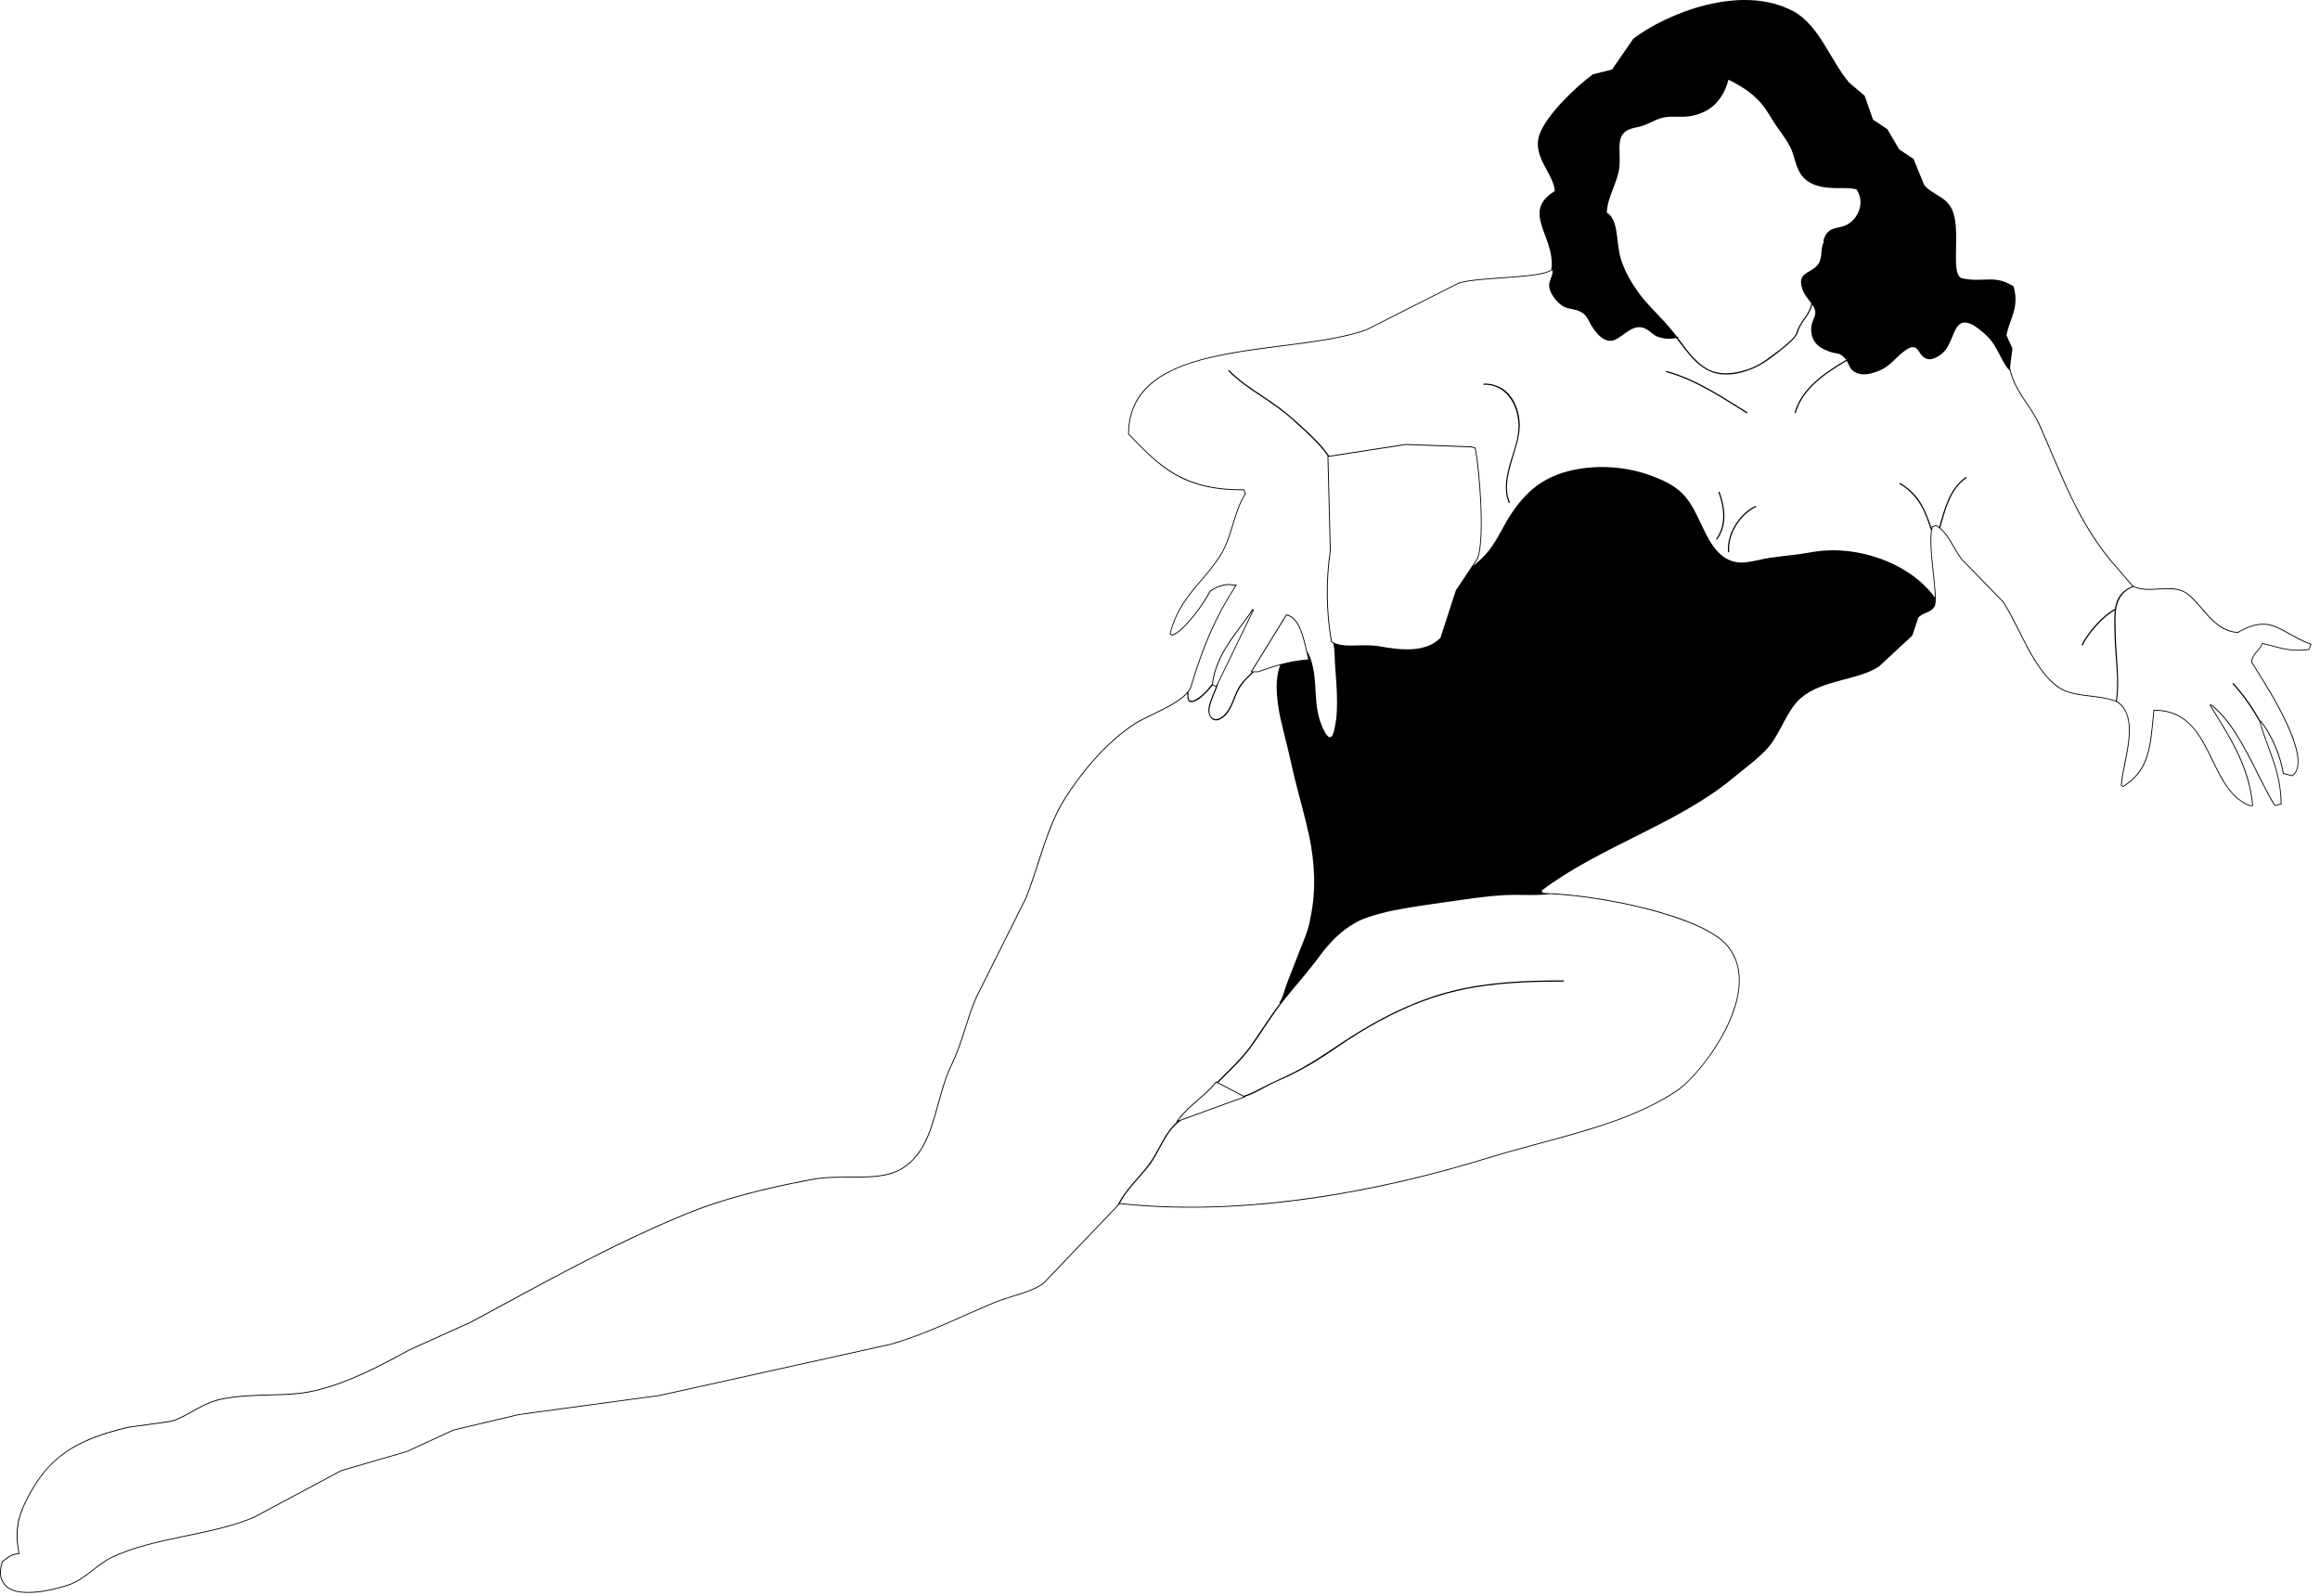 <?xml version="1.0" encoding="UTF-8" standalone="no"?>
<!DOCTYPE svg PUBLIC "-//W3C//DTD SVG 1.1//EN" "http://www.w3.org/Graphics/SVG/1.1/DTD/svg11.dtd">
<svg width="100%" height="100%" viewBox="0 0 234 161" version="1.1" xmlns="http://www.w3.org/2000/svg" xmlns:xlink="http://www.w3.org/1999/xlink" xml:space="preserve" xmlns:serif="http://www.serif.com/" style="fill-rule:evenodd;clip-rule:evenodd;stroke-linejoin:round;stroke-miterlimit:1.414;">
    <g transform="matrix(1,0,0,1,-219.547,-14.443)">
        <path d="M369.216,53.133C369.138,53.134 369.138,53.255 369.216,53.253C371.691,53.209 372.859,55.682 372.69,57.865C372.593,59.111 372.06,60.318 371.75,61.519C371.445,62.694 371.221,64.012 371.729,65.164C371.76,65.235 371.864,65.173 371.833,65.103C371.25,63.78 371.661,62.238 372.04,60.917C372.38,59.73 372.845,58.553 372.83,57.3C372.817,56.272 372.516,55.218 371.891,54.393C371.247,53.548 370.269,53.114 369.216,53.133Z" style="fill-rule:nonzero;"/>
        <path d="M396.592,65.483C394.96,66.279 393.695,68.267 393.837,70.102C393.843,70.179 393.964,70.18 393.957,70.102C393.818,68.306 395.056,66.366 396.652,65.586C396.722,65.552 396.661,65.449 396.592,65.483Z" style="fill-rule:nonzero;"/>
        <path d="M445.245,78.196C442.764,78.045 441.712,75.346 440.077,74.229C438.563,73.195 436.191,74.385 434.667,73.508C433.906,72.626 433.145,71.745 432.384,70.863C428.995,66.63 427.673,62.666 425.292,57.279C424.439,55.354 422.708,53.849 422.286,51.509C422.366,50.868 422.446,50.227 422.526,49.586C422.326,49.146 422.126,48.705 421.925,48.263C422.217,46.628 423.258,45.538 422.647,43.335C420.637,42.059 419.637,43.022 417.358,42.493C416.178,41.882 417.516,37.284 416.276,35.281C415.631,34.241 414.354,33.992 413.631,33.117C413.27,32.236 412.909,31.354 412.549,30.473C412.068,30.152 411.586,29.831 411.106,29.511C410.706,28.83 410.305,28.149 409.905,27.468C409.424,27.147 408.943,26.827 408.462,26.506C408.183,25.705 407.901,24.903 407.62,24.102C407.1,23.661 406.579,23.221 406.057,22.779C404.171,20.559 403.037,16.967 400.408,15.567C395.137,12.758 387.667,15.796 384.301,18.331C383.579,19.373 382.859,20.415 382.138,21.457C381.496,21.617 380.855,21.777 380.214,21.938C378.607,23.095 375.476,26.044 374.804,28.068C374.076,30.263 376.262,31.961 376.367,33.718C372.858,35.836 376.533,38.434 376.007,41.652C374.677,42.527 368.718,42.299 366.631,42.974C363.546,44.537 360.46,46.1 357.374,47.662C349.733,50.436 333.353,48.302 333.334,58.24C336.337,61.339 338.703,63.967 344.993,63.889C345.033,64.01 345.073,64.13 345.113,64.25C343.968,66.034 343.809,68.41 342.71,70.26C341.041,73.064 338.481,74.575 337.541,78.314C337.541,78.354 337.541,78.394 337.541,78.435C337.621,78.475 337.701,78.515 337.781,78.555C338.955,78.233 341.142,75.18 341.627,74.107C342.131,73.741 343.19,73.279 343.911,73.506C343.991,73.506 344.071,73.506 344.151,73.506C342.045,76.794 340.891,79.502 339.584,83.843C338.771,85.391 335.401,86.484 333.934,87.449C331.149,89.283 328.762,92.094 326.963,94.902C325.084,97.832 324.347,101.589 322.996,104.999C321.313,108.365 319.63,111.731 317.948,115.097C317.023,117.247 316.509,119.75 315.543,121.709C313.7,125.447 313.911,130.185 310.494,132.286C308.213,133.69 304.595,132.788 301.479,133.368C297.043,134.195 292.6,135.268 288.737,136.854C281.093,139.992 274.001,144.02 266.98,147.792C264.937,148.714 262.892,149.636 260.849,150.557C258.094,152.063 254.793,153.837 251.473,154.645C248.431,155.383 245.596,154.86 242.097,155.486C239.869,155.884 238.627,157.222 236.808,157.77C235.366,157.97 233.923,158.17 232.481,158.371C227.381,159.584 224.574,161.206 222.383,165.344C221.462,167.082 220.914,168.565 221.421,171.114C220.524,171.231 220.29,171.547 219.738,171.955C219.521,172.707 219.405,173.493 219.859,174.12C220.862,175.865 224.84,174.911 226.47,174.36C228.142,173.794 229.351,172.291 230.798,171.594C235.103,169.524 241.036,169.357 245.222,167.507C248.147,165.944 251.073,164.381 253.997,162.819C256.201,162.177 258.405,161.537 260.609,160.895C262.172,160.174 263.734,159.453 265.297,158.732C267.501,158.211 269.705,157.69 271.908,157.169C276.636,156.528 281.365,155.887 286.092,155.246C293.865,153.523 301.64,151.8 309.412,150.077C313.045,149.042 316.609,147.216 319.87,145.87C321.619,145.147 323.35,144.942 324.799,143.947C327.363,141.261 329.928,138.577 332.492,135.892C345.53,137.28 359.2,134.509 369.515,131.324C376.389,129.203 383.43,128.056 388.748,124.472C391.141,122.86 397.716,114.486 393.796,109.808C391.229,106.744 380.721,104.635 375.164,104.518C375.124,104.438 375.084,104.358 375.044,104.278C380.758,99.923 388.804,97.527 394.277,92.979C395.358,92.08 396.959,90.918 397.882,89.854C399.155,88.387 399.771,86.041 401.248,84.805C403.415,82.993 406.967,83.071 409.061,81.68C410.182,80.638 411.305,79.597 412.426,78.555C412.627,77.954 412.827,77.353 413.028,76.752C413.532,76.167 414.313,76.32 414.711,75.55C415.091,74.467 413.974,69.489 414.471,67.617C414.591,67.577 414.711,67.536 414.831,67.496C416.023,68.231 416.525,69.758 417.356,70.862C418.757,72.304 420.161,73.747 421.563,75.189C423.309,77.9 424.577,82.048 427.211,83.844C428.725,84.874 431.314,84.499 433.102,85.286C435.471,86.969 433.551,91.401 433.462,93.701C433.543,93.741 433.623,93.782 433.703,93.821C436.375,92.126 436.473,89.942 436.828,86.128C442.84,86.122 442.043,94.031 446.445,95.744C446.564,95.744 446.685,95.744 446.805,95.744C446.449,91.562 444.253,88.426 442.477,85.526C445.349,87.657 447.065,92.673 448.968,95.744C449.208,95.744 449.429,95.584 449.669,95.584C449.647,92.091 448.284,90.053 447.525,87.209C448.546,88.465 449.52,90.638 449.809,92.498C450.129,92.578 450.45,92.658 450.77,92.738C453.25,90.92 447.366,82.392 446.684,81.198C446.78,80.412 447.387,80.184 447.766,79.395C449.393,79.771 450.444,80.274 452.454,79.996C452.534,79.796 452.614,79.596 452.694,79.395C449.554,78.306 448.768,76.19 445.245,78.196ZM381.616,35.803C381.714,34.174 382.757,32.796 382.892,31.173C382.942,30.572 382.885,29.963 382.891,29.36C382.895,28.871 382.938,28.346 383.248,27.947C383.648,27.431 384.333,27.364 384.92,27.221C385.658,27.041 386.312,26.601 387.037,26.374C387.882,26.109 388.808,26.272 389.677,26.203C390.334,26.15 390.987,25.953 391.571,25.649C392.784,25.016 393.538,23.82 393.872,22.524C393.883,22.52 393.892,22.512 393.899,22.499C393.901,22.496 393.903,22.492 393.905,22.488C393.958,22.514 394.009,22.544 394.055,22.581C394.073,22.596 394.092,22.598 394.11,22.593C395.336,23.217 396.457,23.96 397.328,25.043C397.839,25.678 398.208,26.403 398.665,27.073C399.144,27.777 399.678,28.444 400.077,29.198C400.624,30.23 400.617,31.49 401.467,32.367C402.408,33.34 403.864,33.43 405.128,33.419C405.682,33.414 406.243,33.414 406.782,33.531C406.78,33.546 406.786,33.561 406.802,33.574C406.845,33.608 406.876,33.651 406.904,33.697C406.898,33.712 406.898,33.729 406.909,33.747C407.635,34.987 406.918,36.67 405.638,37.199C405.208,37.376 404.726,37.393 404.303,37.587C403.815,37.811 403.584,38.245 403.456,38.75C403.443,38.799 403.489,38.829 403.527,38.823L403.528,38.823C403.318,39.131 403.292,39.535 403.26,39.92C403.233,40.273 403.192,40.621 403.031,40.941C402.885,41.233 402.59,41.459 402.326,41.639C402.012,41.854 401.596,42.01 401.367,42.327C401.089,42.714 401.21,43.208 401.346,43.627C401.528,44.18 401.912,44.586 402.241,45.041C402.238,45.046 402.235,45.052 402.233,45.061C402.063,46.153 401.079,46.866 400.771,47.905C400.768,47.917 400.768,47.928 400.771,47.937C400.637,48.367 400.223,48.722 399.907,49.012C399.43,49.45 398.911,49.843 398.387,50.223C397.967,50.53 397.545,50.858 397.095,51.118C396.326,51.559 395.483,51.859 394.61,52.008C393.792,52.148 392.944,52.142 392.164,51.837C391.484,51.571 390.908,51.086 390.407,50.566C389.897,50.041 389.462,49.45 389.03,48.861C388.945,48.747 388.859,48.634 388.774,48.521C388.777,48.521 388.781,48.52 388.784,48.519C388.86,48.503 388.828,48.387 388.753,48.403C388.733,48.407 388.714,48.41 388.694,48.414C388.315,47.919 387.921,47.44 387.5,46.976C386.588,45.972 385.581,45.033 384.79,43.927C384.058,42.905 383.434,41.831 383.052,40.627C382.77,39.737 382.736,38.817 382.597,37.901C382.486,37.172 382.29,36.3 381.617,35.887C381.609,35.868 381.605,35.849 381.605,35.829C381.61,35.826 381.616,35.816 381.616,35.803ZM332.287,135.987L324.744,143.884C323.841,144.503 322.829,144.812 321.757,145.139C321.132,145.329 320.486,145.528 319.838,145.794C318.872,146.193 317.897,146.626 316.866,147.084C314.445,148.159 311.941,149.272 309.389,149.998L286.074,155.166L271.896,157.088L265.268,158.654L260.578,160.819L253.965,162.743L245.182,167.434C243.198,168.309 240.862,168.797 238.388,169.313C235.75,169.864 233.021,170.432 230.761,171.52C230.126,171.826 229.551,172.273 228.943,172.747C228.173,173.346 227.378,173.965 226.443,174.281C225.362,174.646 223.725,175.037 222.373,175.037C221.119,175.037 220.298,174.715 219.932,174.078C219.486,173.461 219.619,172.688 219.812,172.007C219.902,171.94 219.984,171.874 220.062,171.813C220.443,171.51 220.719,171.292 221.432,171.199L221.522,171.188L221.504,171.099C220.981,168.469 221.626,166.954 222.458,165.385C224.515,161.5 227.049,159.751 232.501,158.455L236.826,157.854L236.832,157.852C237.618,157.616 238.283,157.242 238.987,156.845C239.903,156.329 240.85,155.796 242.112,155.571C243.763,155.275 245.265,155.238 246.718,155.2C248.346,155.159 249.884,155.12 251.492,154.728C254.922,153.895 258.37,152.01 260.889,150.633L267.014,147.871C268.109,147.282 269.2,146.691 270.294,146.099C276.204,142.895 282.315,139.582 288.768,136.934C292.147,135.546 296.191,134.441 301.494,133.453C302.705,133.227 304.003,133.227 305.257,133.227C307.248,133.227 309.129,133.227 310.538,132.36C312.792,130.973 313.479,128.485 314.205,125.85C314.586,124.47 314.979,123.042 315.618,121.747C316.147,120.674 316.531,119.47 316.938,118.195C317.266,117.168 317.605,116.106 318.024,115.132L323.071,105.038C323.534,103.869 323.929,102.65 324.311,101.473C325.043,99.212 325.8,96.874 327.034,94.949C328.478,92.696 330.856,89.578 333.981,87.521C334.446,87.215 335.11,86.893 335.815,86.551C337.11,85.922 338.552,85.223 339.312,84.373C339.309,84.418 339.307,84.464 339.305,84.51C339.296,84.86 339.325,85.354 339.822,85.262C340.381,85.158 340.883,84.64 341.266,84.251C341.466,84.047 341.674,83.82 341.86,83.572L342.089,83.687L342.21,83.687C341.939,84.413 341.562,85.111 341.439,85.881C341.334,86.546 341.771,87.373 342.544,87.033C343.538,86.596 343.856,85.451 344.244,84.538C344.473,84 344.763,83.51 345.158,83.075C345.424,82.782 345.719,82.515 346.008,82.244L346.451,82.244L346.476,82.234C347.205,81.984 347.917,81.741 348.665,81.536C348.32,82.49 348.272,83.537 348.345,84.55C348.449,86.02 348.809,87.464 349.174,88.886C349.554,90.364 349.859,91.857 350.226,93.337C350.671,95.127 351.193,96.898 351.578,98.702C352.166,101.448 352.308,104.271 351.721,107.029C351.72,107.031 351.719,107.033 351.718,107.035C351.717,107.044 351.715,107.052 351.714,107.06C351.705,107.101 351.697,107.144 351.688,107.185C351.686,107.196 351.686,107.205 351.688,107.213C351.557,107.973 351.292,108.7 351.006,109.414C350.69,110.207 350.369,110.996 350.067,111.795C349.796,112.515 349.486,113.22 349.247,113.951C349.149,114.248 349.054,114.546 348.946,114.84C348.865,115.062 348.781,115.341 348.609,115.513C348.559,115.562 348.622,115.634 348.674,115.61C347.614,116.986 346.707,118.488 345.701,119.901C344.728,121.266 343.476,122.383 342.309,123.576L342.206,123.523L342.162,123.577C341.637,124.244 340.982,124.812 340.349,125.362C339.633,125.984 338.893,126.627 338.315,127.426L338.153,127.649L338.28,127.603C336.952,128.714 336.423,130.538 335.397,131.902C334.356,133.291 333.029,134.434 332.287,135.987ZM341.868,83.485C342.31,80.193 344.481,78.215 345.955,75.912C344.713,78.476 343.47,81.041 342.228,83.605C342.189,83.605 342.148,83.605 342.107,83.605C342.027,83.565 341.947,83.525 341.868,83.485ZM345.835,82.163C346.997,80.28 348.159,78.397 349.321,76.514C350.794,76.86 351.069,79.443 351.484,80.842C351.484,80.882 351.484,80.922 351.484,80.962C349.507,81.108 348.012,81.623 346.436,82.164C346.235,82.163 346.035,82.163 345.835,82.163ZM344.993,125.077C342.79,125.879 340.586,126.68 338.382,127.481C339.471,125.978 341.108,125.056 342.229,123.634C343.149,124.115 344.071,124.596 344.993,125.077ZM375.845,104.628C381.687,104.894 391.333,106.999 393.733,109.863C394.734,111.059 395.112,112.589 394.855,114.41C394.265,118.593 390.48,123.206 388.702,124.405C384.779,127.049 379.962,128.349 374.86,129.727C373.1,130.203 371.281,130.693 369.492,131.246C362.204,133.496 351.109,136.178 339.639,136.178C337.19,136.178 334.79,136.055 332.506,135.812C333.242,134.407 334.454,133.317 335.435,132.053C336.569,130.592 337.082,128.549 338.658,127.47L345.203,125.09L345.144,125.06C345.996,124.79 346.816,124.291 347.555,123.908C348.275,123.535 349.03,123.236 349.757,122.881C350.575,122.482 351.372,122.041 352.151,121.57C353.662,120.656 355.079,119.596 356.584,118.671C358.02,117.787 359.504,116.981 361.04,116.281C363.38,115.216 365.85,114.441 368.389,114.028C371.299,113.554 374.285,113.459 377.23,113.457C377.307,113.457 377.307,113.337 377.23,113.337C373.495,113.34 369.67,113.482 366.032,114.392C362.786,115.205 359.731,116.636 356.873,118.356C354.585,119.731 352.472,121.366 350.089,122.583C349.033,123.123 347.94,123.574 346.89,124.123C346.302,124.429 345.656,124.779 344.985,124.977L342.422,123.64C343.534,122.507 344.725,121.442 345.668,120.159C346.837,118.57 347.835,116.846 349.069,115.305C350.225,113.86 351.465,112.483 352.565,110.992C353.606,109.581 354.803,108.297 356.368,107.461C357.132,107.054 357.991,106.805 358.824,106.58C359.682,106.349 360.557,106.18 361.432,106.033C363.218,105.732 365.016,105.496 366.809,105.239C368.618,104.979 370.449,104.726 372.28,104.711C373.456,104.701 374.669,104.786 375.845,104.628ZM353.889,79.158C353.357,76.244 353.324,72.912 353.769,70.022C353.689,66.857 353.609,63.691 353.529,60.526C356.133,60.125 358.738,59.724 361.342,59.324C363.545,59.404 365.749,59.484 367.952,59.564C368.073,59.605 368.192,59.644 368.313,59.685C368.729,61.887 369.286,68.586 368.553,70.744C367.832,71.826 367.111,72.908 366.389,73.99C365.868,75.593 365.348,77.196 364.826,78.798C363.312,80.277 360.965,80.043 358.695,79.64C356.919,79.322 355.058,79.902 353.889,79.158ZM430.382,84.613C429.196,84.468 428.077,84.331 427.262,83.776C425.49,82.568 424.342,80.285 423.233,78.077C422.701,77.017 422.199,76.017 421.636,75.145L421.631,75.138L417.418,70.805C417.151,70.449 416.908,70.029 416.673,69.622C416.267,68.921 415.849,68.201 415.241,67.69C415.763,65.868 416.239,63.805 417.888,62.66C417.951,62.616 417.891,62.512 417.827,62.556C416.163,63.711 415.666,65.764 415.139,67.607C415.055,67.542 414.969,67.481 414.877,67.424L414.844,67.403L414.403,67.55L414.391,67.594C414.381,67.63 414.373,67.67 414.366,67.708C414.101,66.938 413.827,66.17 413.44,65.453C412.919,64.49 412.144,63.73 411.217,63.155C411.151,63.114 411.09,63.218 411.156,63.259C412.073,63.827 412.81,64.569 413.336,65.513C413.76,66.279 414.039,67.118 414.32,67.948C414.162,69.032 414.343,70.754 414.508,72.294C414.605,73.204 414.698,74.082 414.707,74.719C412.85,72.152 409.594,70.574 406.447,70.105C405.285,69.932 404.101,69.905 402.935,70.043C402.203,70.13 401.484,70.295 400.749,70.377C399.866,70.476 398.989,70.586 398.108,70.705C397.281,70.816 396.481,71.073 395.651,71.164C394.819,71.255 394.071,71.094 393.389,70.605C392.317,69.834 391.721,68.556 391.168,67.398C390.631,66.27 390.109,65.085 389.209,64.193C388.359,63.353 387.142,62.807 386.034,62.405C383.524,61.493 380.682,61.302 378.076,61.885C376.857,62.157 375.672,62.636 374.655,63.368C373.509,64.191 372.584,65.313 371.83,66.495C371.002,67.797 370.41,69.271 369.351,70.411C368.969,70.822 368.549,71.19 368.116,71.544L368.628,70.777L368.632,70.766C369.362,68.61 368.82,61.914 368.394,59.664L368.385,59.615L367.966,59.475L361.335,59.234L353.605,60.423C353.398,60.127 353.178,59.839 352.943,59.56C352.114,58.582 351.142,57.734 350.195,56.874C349.17,55.943 348.082,55.152 346.925,54.393C345.729,53.608 344.53,52.816 343.531,51.783C343.477,51.727 343.391,51.812 343.446,51.867C344.382,52.835 345.492,53.595 346.611,54.331C347.785,55.104 348.926,55.881 349.966,56.83C350.895,57.676 351.842,58.505 352.68,59.444C352.965,59.763 353.229,60.097 353.473,60.444L353.44,60.449L353.682,70.012C353.231,72.945 353.276,76.282 353.803,79.168L353.809,79.204L353.84,79.224C353.895,79.259 353.951,79.29 354.009,79.319C354.028,79.398 354.045,79.475 354.063,79.553C354.174,80.046 354.159,80.568 354.18,81.071C354.221,82.012 354.326,82.949 354.366,83.891C354.405,84.827 354.429,85.76 354.347,86.694C354.306,87.162 354.226,87.625 354.118,88.081C354.069,88.282 353.948,88.861 353.639,88.799C353.444,88.759 353.299,88.496 353.204,88.343C353.057,88.101 352.941,87.838 352.836,87.575C352.596,86.975 352.451,86.351 352.368,85.71C352.172,84.201 352.273,82.652 351.835,81.179C351.726,80.812 351.574,80.461 351.384,80.13C351.364,80.048 351.345,79.965 351.324,79.881C350.988,78.47 350.572,76.716 349.337,76.427L349.278,76.413L345.68,82.243L345.835,82.243C345.302,82.751 344.765,83.247 344.407,83.908C343.939,84.77 343.753,85.806 343.052,86.526C342.724,86.864 342.154,87.204 341.752,86.789C341.395,86.419 341.553,85.793 341.68,85.366C341.89,84.669 342.244,84.014 342.453,83.321L346.026,75.945L345.88,75.863C345.502,76.454 345.086,77.013 344.647,77.603C343.404,79.273 342.119,80.999 341.784,83.454C341.647,83.641 341.497,83.817 341.35,83.98C340.99,84.383 340.559,84.79 340.079,85.044C339.854,85.164 339.497,85.223 339.438,84.901C339.397,84.68 339.42,84.441 339.434,84.218C339.52,84.107 339.594,83.995 339.655,83.88L339.659,83.873L339.662,83.865C341.005,79.404 342.198,76.704 344.221,73.549L344.303,73.419L343.921,73.419C343.789,73.379 343.642,73.359 343.482,73.359C342.813,73.359 342.025,73.71 341.576,74.036L341.558,74.05L341.548,74.07C341.062,75.142 338.937,78.105 337.786,78.462L337.622,78.38L337.622,78.322C338.218,75.961 339.494,74.463 340.729,73.014C341.438,72.181 342.171,71.321 342.779,70.301C343.318,69.394 343.636,68.351 343.945,67.342C344.267,66.289 344.598,65.201 345.181,64.294L345.202,64.26L345.05,63.803L344.988,63.804C344.899,63.805 344.81,63.805 344.721,63.805C338.833,63.805 336.421,61.313 333.628,58.427L333.413,58.204C333.431,55.141 335.042,52.975 338.338,51.58C341.277,50.336 345.139,49.844 348.871,49.367C352.08,48.957 355.109,48.57 357.398,47.739L366.657,43.05C367.592,42.75 369.345,42.628 371.041,42.509C373.23,42.356 375.299,42.212 376.047,41.719L376.079,41.699L376.085,41.662C376.088,41.642 376.09,41.623 376.092,41.603C376.15,41.759 376.158,41.931 376.104,42.131C376.023,42.43 375.873,42.7 375.816,43.007C375.7,43.631 376.122,44.272 376.499,44.726C376.712,44.983 376.972,45.209 377.265,45.368C377.583,45.54 377.958,45.594 378.306,45.669C378.695,45.754 379.065,45.882 379.356,46.164C379.627,46.425 379.794,46.795 379.97,47.122C380.395,47.91 381.368,49.185 382.415,48.73C383.379,48.31 384.266,47.046 385.456,47.573C385.932,47.783 386.267,48.234 386.759,48.413C387.382,48.64 387.986,48.662 388.623,48.547C389.183,49.289 389.729,50.041 390.376,50.71C391.118,51.476 392.024,52.066 393.101,52.192C394.421,52.345 395.818,51.926 396.973,51.318C397.779,50.893 398.529,50.282 399.243,49.721C399.64,49.409 400.029,49.081 400.377,48.714C400.595,48.484 400.831,48.211 400.904,47.894C400.906,47.887 400.905,47.88 400.905,47.874C401.224,46.892 402.129,46.199 402.33,45.17C402.394,45.265 402.455,45.362 402.51,45.464C402.746,45.9 402.639,46.288 402.44,46.711C402.293,47.025 402.23,47.314 402.225,47.661C402.218,48.171 402.362,48.659 402.686,49.056C403.047,49.498 403.608,49.745 404.133,49.931C404.387,50.021 404.65,50.059 404.912,50.11C405.21,50.167 405.424,50.38 405.632,50.585C405.68,50.632 405.721,50.686 405.76,50.74C403.619,52.001 401.292,53.547 400.555,56.049C400.533,56.123 400.649,56.155 400.67,56.081C401.399,53.609 403.709,52.086 405.824,50.841C405.95,51.055 406.035,51.303 406.151,51.515C406.307,51.8 406.565,51.96 406.859,52.079C407.54,52.356 408.339,52.125 408.99,51.877C409.562,51.658 409.978,51.354 410.422,50.938C410.889,50.502 411.333,50.027 411.873,49.682C412.081,49.548 412.332,49.431 412.586,49.468C412.866,49.51 413.047,49.827 413.188,50.041C413.444,50.427 413.848,50.769 414.348,50.666C414.899,50.553 415.477,50.148 415.811,49.695C416.156,49.226 416.349,48.659 416.582,48.13C416.787,47.662 417.037,47.047 417.616,46.983C418.227,46.914 418.869,47.414 419.317,47.767C419.83,48.172 420.282,48.613 420.638,49.163C421.095,49.87 421.41,50.658 421.873,51.364C421.989,51.54 422.121,51.695 422.267,51.837C422.578,53.148 423.287,54.201 423.974,55.222C424.444,55.918 424.887,56.577 425.21,57.308C425.659,58.324 426.069,59.286 426.466,60.216C428.193,64.267 429.558,67.466 432.314,70.91L434.609,73.568L434.623,73.575L434.623,73.576C434.1,73.794 433.63,74.103 433.288,74.638C433.054,75.004 432.934,75.427 432.871,75.857C432.166,76.229 431.563,76.788 431.021,77.366C430.437,77.99 429.898,78.692 429.523,79.463C429.49,79.532 429.593,79.594 429.627,79.524C429.986,78.786 430.495,78.126 431.045,77.52C431.567,76.942 432.164,76.388 432.85,76.008C432.83,76.172 432.819,76.337 432.811,76.499C432.777,77.191 432.812,77.894 432.827,78.587C432.872,80.711 433.282,82.998 432.963,85.138C432.184,84.837 431.269,84.723 430.382,84.613ZM452.397,79.922C452.029,79.971 451.684,79.995 451.346,79.995L451.345,79.995C450.369,79.995 449.627,79.796 448.767,79.565C448.456,79.482 448.136,79.396 447.788,79.316L447.723,79.301L447.694,79.362C447.541,79.681 447.35,79.904 447.165,80.12C446.907,80.422 446.663,80.708 446.604,81.191L446.6,81.219L446.614,81.243C446.699,81.391 446.856,81.64 447.075,81.987C448.493,84.236 452.794,91.055 450.757,92.65L449.888,92.433C449.596,90.627 448.658,88.467 447.595,87.159L447.554,87.18C446.771,85.821 445.896,84.528 444.827,83.363C444.774,83.306 444.689,83.391 444.742,83.448C445.805,84.607 446.673,85.892 447.45,87.243C447.698,88.166 448.011,89.013 448.313,89.831C448.954,91.565 449.559,93.205 449.588,95.507C449.485,95.52 449.389,95.554 449.295,95.586C449.198,95.619 449.107,95.651 449.017,95.66C448.44,94.723 447.884,93.617 447.296,92.447C445.937,89.742 444.531,86.946 442.53,85.461L442.408,85.573C442.583,85.858 442.762,86.146 442.941,86.436C444.551,89.024 446.374,91.955 446.714,95.662L446.462,95.662C444.587,94.924 443.689,93.074 442.739,91.115C441.528,88.622 440.278,86.046 436.836,86.046L436.759,86.046L436.745,86.122L436.704,86.572C436.385,90.03 436.191,92.124 433.698,93.726L433.55,93.652C433.581,93.041 433.738,92.275 433.903,91.464C434.356,89.242 434.921,86.476 433.152,85.22L433.145,85.215L433.137,85.211C433.113,85.201 433.087,85.192 433.064,85.182C433.293,83.616 433.152,81.949 433.044,80.409C432.994,79.693 432.948,78.976 432.942,78.259C432.937,77.562 432.893,76.862 432.954,76.165C432.961,76.089 432.97,76.013 432.98,75.938C433.006,75.918 433.006,75.887 432.991,75.863C433.097,75.2 433.368,74.589 433.887,74.132C434.133,73.915 434.423,73.76 434.733,73.639C435.143,73.846 435.634,73.941 436.308,73.941C436.623,73.941 436.953,73.92 437.271,73.902C437.589,73.882 437.917,73.862 438.234,73.862C439.031,73.862 439.586,73.997 440.028,74.3C440.59,74.684 441.078,75.254 441.595,75.858C442.575,77 443.587,78.18 445.24,78.281L445.263,78.282L445.285,78.269C446.267,77.709 447.069,77.449 447.806,77.449C448.737,77.449 449.491,77.877 450.363,78.374C450.988,78.729 451.693,79.129 452.586,79.449L452.397,79.922Z" style="fill-rule:nonzero;"/>
        <path d="M395.778,56.019C393.208,54.436 390.592,52.665 387.649,51.866C387.575,51.845 387.542,51.961 387.618,51.982C390.552,52.778 393.157,54.546 395.718,56.123C395.783,56.164 395.843,56.06 395.778,56.019Z" style="fill-rule:nonzero;"/>
        <path d="M392.878,64.108C393.429,65.624 393.665,67.414 392.644,68.79C392.597,68.853 392.703,68.913 392.748,68.851C393.787,67.452 393.555,65.621 392.994,64.077C392.968,64.004 392.851,64.035 392.878,64.108Z" style="fill-rule:nonzero;"/>
    </g>
</svg>
